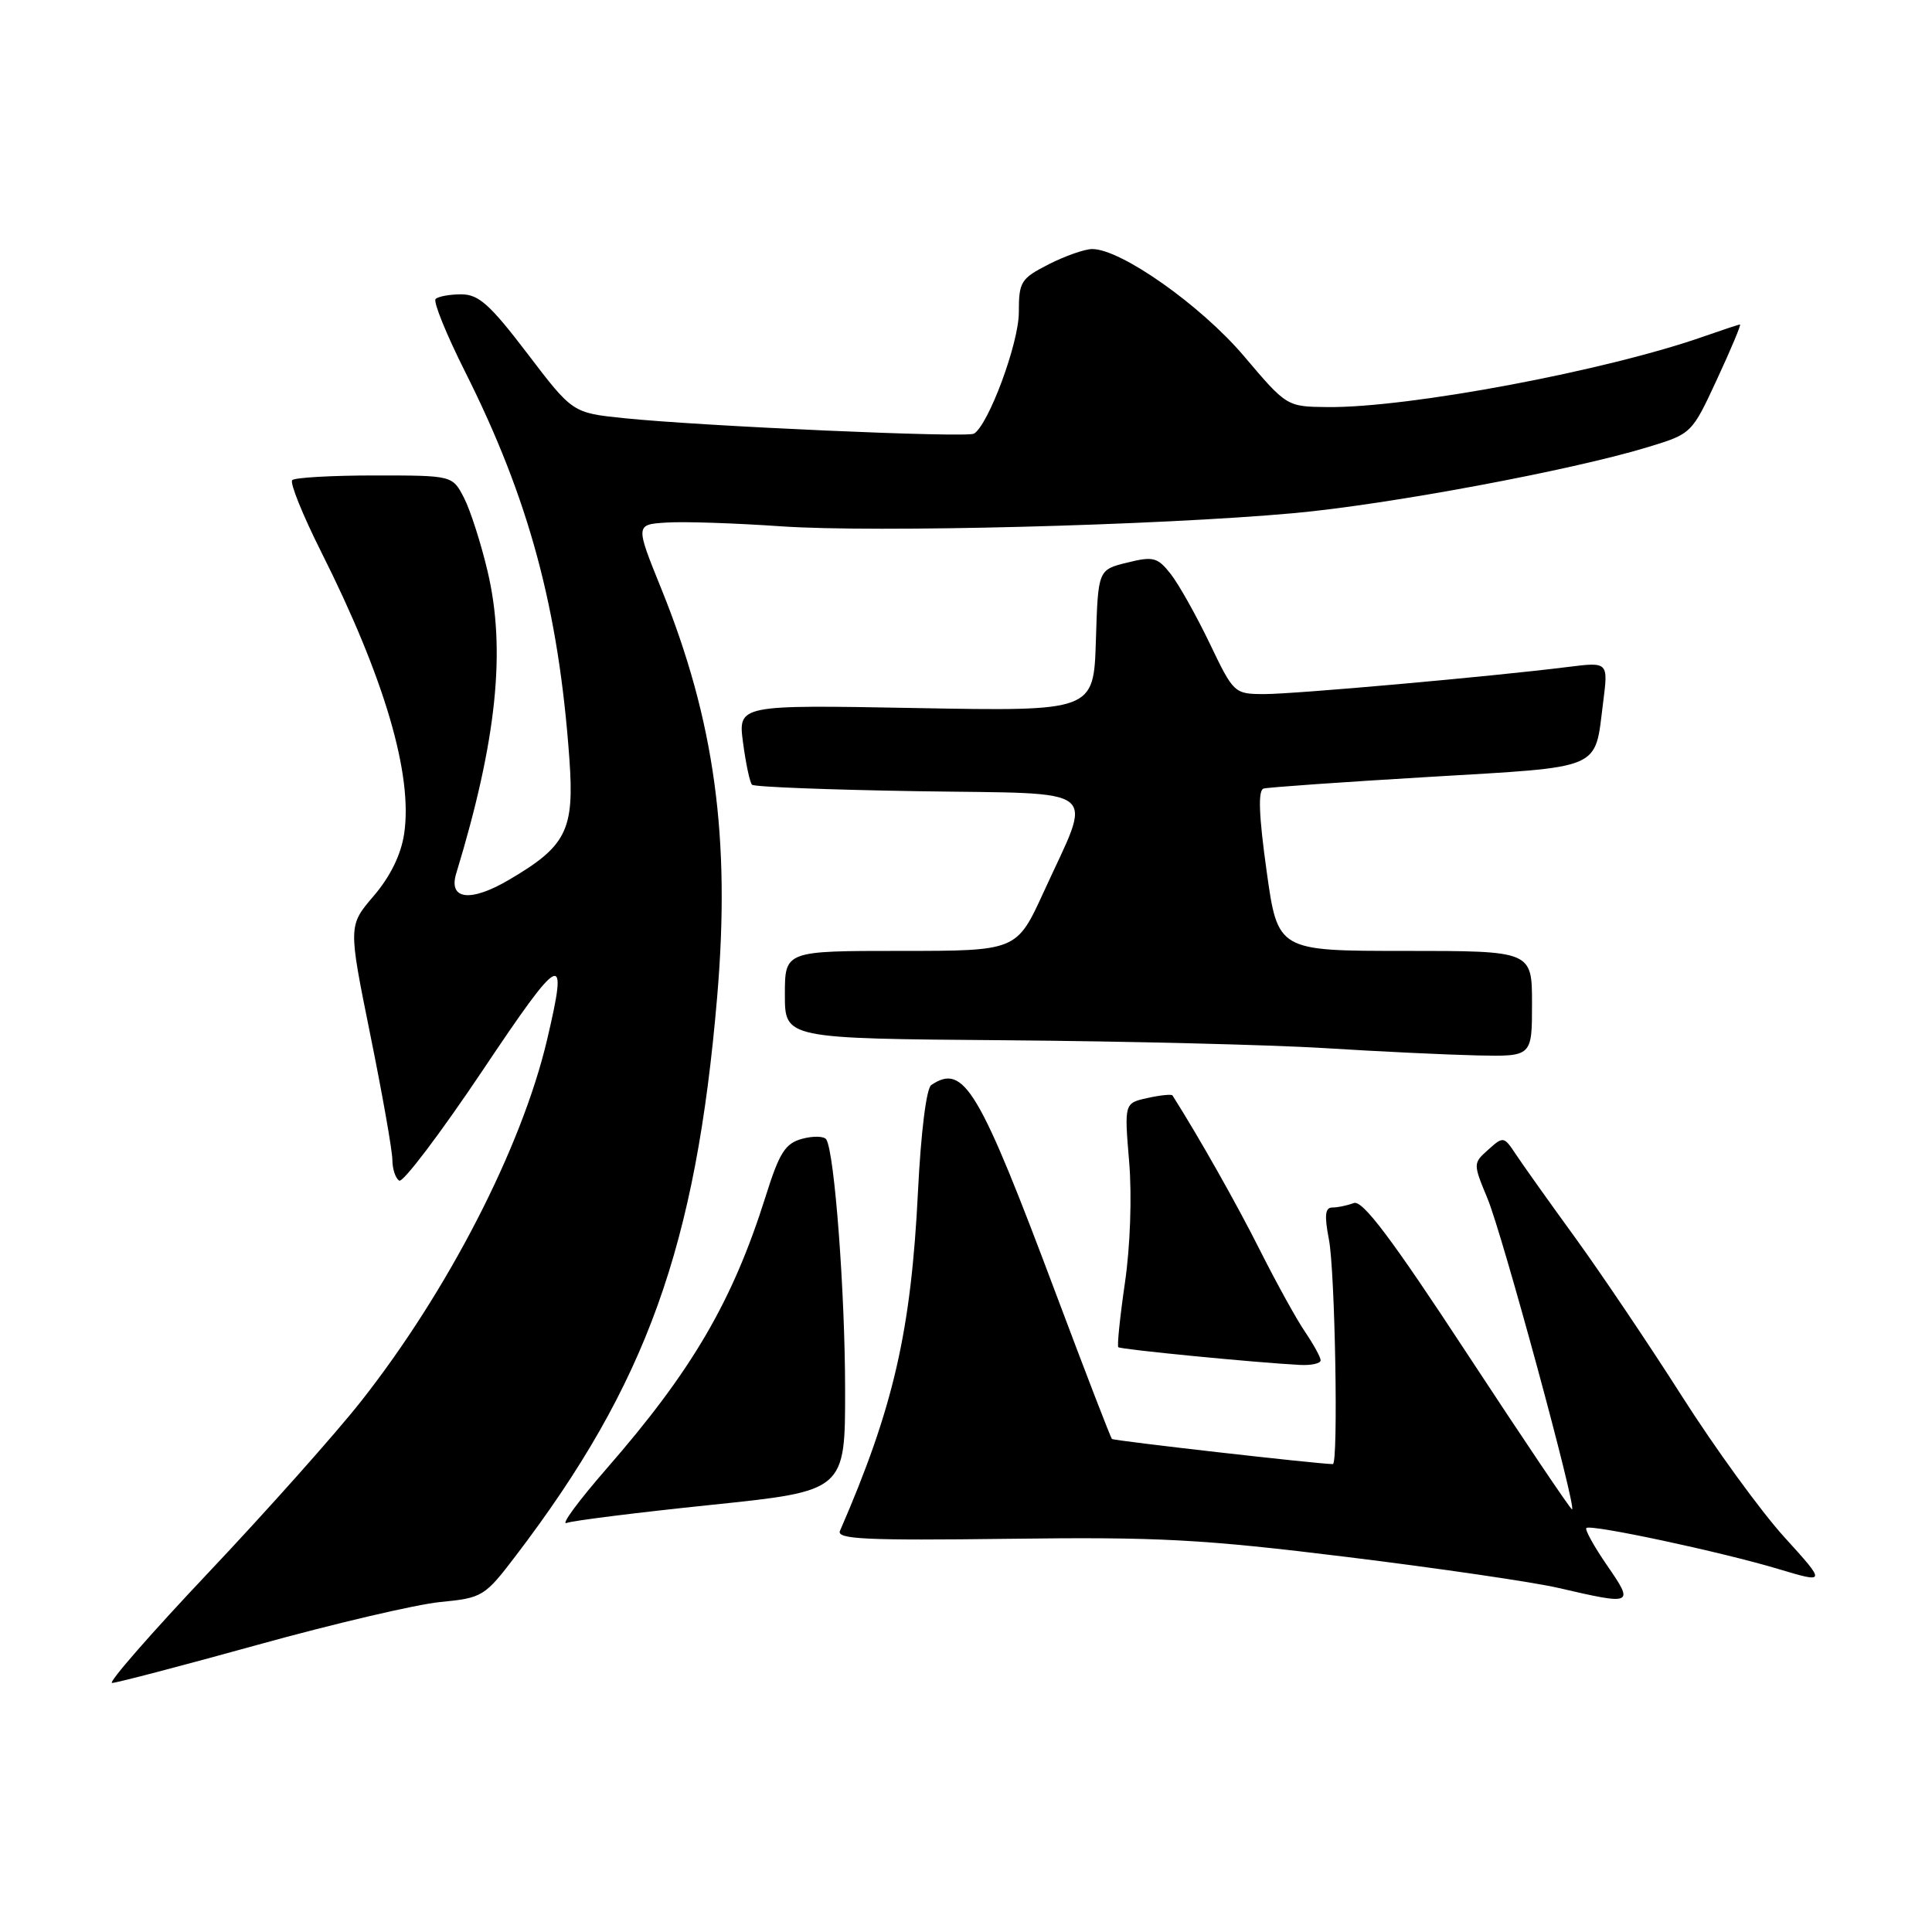 <?xml version="1.0" encoding="UTF-8" standalone="no"?>
<!DOCTYPE svg PUBLIC "-//W3C//DTD SVG 1.1//EN" "http://www.w3.org/Graphics/SVG/1.1/DTD/svg11.dtd" >
<svg xmlns="http://www.w3.org/2000/svg" xmlns:xlink="http://www.w3.org/1999/xlink" version="1.1" viewBox="0 0 256 256">
 <g >
 <path fill="currentColor"
d=" M 34.20 217.93 C 44.26 215.14 55.11 212.60 58.30 212.28 C 63.95 211.73 64.22 211.56 68.37 206.11 C 85.65 183.42 92.22 165.16 95.03 132.07 C 96.82 110.99 94.69 95.47 87.62 78.00 C 84.18 69.50 84.18 69.50 88.34 69.24 C 90.63 69.09 97.45 69.32 103.50 69.74 C 115.93 70.60 153.43 69.63 171.50 67.99 C 183.97 66.85 208.22 62.33 218.33 59.25 C 224.16 57.48 224.17 57.47 227.52 50.24 C 229.37 46.26 230.73 43.00 230.56 43.00 C 230.39 43.00 228.28 43.70 225.88 44.54 C 212.92 49.12 186.61 54.06 175.87 53.94 C 170.50 53.88 170.50 53.88 164.79 47.14 C 159.11 40.46 148.54 33.00 144.73 33.00 C 143.74 33.00 141.14 33.91 138.96 35.02 C 135.26 36.91 135.00 37.33 135.00 41.40 C 135.00 45.46 131.00 56.26 129.06 57.46 C 128.14 58.03 93.07 56.48 82.68 55.41 C 75.87 54.71 75.87 54.71 69.89 46.86 C 64.94 40.36 63.43 39.00 61.12 39.00 C 59.59 39.00 58.06 39.28 57.72 39.62 C 57.38 39.96 59.13 44.28 61.61 49.22 C 70.12 66.16 74.03 80.71 75.45 100.60 C 76.12 110.02 75.06 112.12 67.41 116.60 C 62.33 119.58 59.39 119.22 60.45 115.74 C 65.82 98.12 67.07 86.12 64.61 75.71 C 63.73 71.98 62.32 67.59 61.48 65.96 C 59.95 63.00 59.95 63.00 49.64 63.00 C 43.97 63.00 39.06 63.28 38.72 63.62 C 38.38 63.96 40.10 68.23 42.55 73.11 C 50.94 89.80 54.73 102.67 53.55 110.49 C 53.14 113.24 51.72 116.14 49.53 118.70 C 46.14 122.66 46.14 122.66 49.06 137.08 C 50.67 145.01 51.99 152.49 51.99 153.69 C 52.00 154.90 52.40 156.13 52.90 156.44 C 53.39 156.74 58.34 150.20 63.90 141.91 C 74.49 126.09 75.34 125.69 72.48 137.82 C 69.11 152.11 59.33 171.10 47.84 185.68 C 44.45 189.98 35.40 200.14 27.74 208.25 C 20.07 216.36 14.27 223.00 14.85 223.00 C 15.42 223.00 24.13 220.72 34.20 217.93 Z  M 212.95 207.43 C 211.22 204.92 209.98 202.68 210.20 202.47 C 210.74 201.93 228.05 205.62 235.67 207.91 C 241.99 209.80 241.99 209.80 236.41 203.65 C 233.34 200.27 227.24 191.88 222.86 185.00 C 218.48 178.12 212.10 168.66 208.70 163.97 C 205.29 159.28 201.77 154.33 200.87 152.97 C 199.28 150.56 199.19 150.55 197.21 152.33 C 195.18 154.14 195.18 154.17 197.11 158.83 C 199.08 163.58 208.98 200.00 208.30 200.00 C 208.10 200.00 201.86 190.73 194.43 179.41 C 184.36 164.05 180.53 158.97 179.38 159.41 C 178.53 159.73 177.26 160.00 176.55 160.00 C 175.58 160.00 175.47 161.03 176.09 164.25 C 176.91 168.49 177.35 194.00 176.61 194.00 C 174.73 194.00 147.58 190.91 147.34 190.67 C 147.16 190.50 143.85 181.90 139.97 171.57 C 129.69 144.16 127.73 140.87 123.40 143.77 C 122.75 144.20 122.03 149.99 121.64 157.83 C 120.72 176.40 118.41 186.49 111.30 202.85 C 110.82 203.95 114.72 204.14 133.61 203.90 C 153.57 203.64 159.31 203.95 178.50 206.31 C 190.60 207.80 203.20 209.64 206.50 210.41 C 216.44 212.71 216.55 212.66 212.95 207.43 Z  M 94.28 199.40 C 112.00 197.56 112.00 197.56 111.98 184.03 C 111.97 171.18 110.58 152.74 109.49 150.99 C 109.22 150.54 107.78 150.50 106.31 150.89 C 104.05 151.50 103.28 152.70 101.44 158.56 C 97.07 172.43 91.69 181.63 80.37 194.61 C 76.65 198.88 74.27 202.11 75.08 201.80 C 75.89 201.49 84.53 200.41 94.28 199.40 Z  M 174.99 180.25 C 174.99 179.84 174.06 178.15 172.94 176.50 C 171.81 174.85 169.13 169.99 166.97 165.70 C 163.92 159.62 158.88 150.70 155.36 145.15 C 155.24 144.97 153.75 145.11 152.06 145.49 C 148.97 146.17 148.97 146.17 149.62 153.96 C 150.00 158.50 149.76 165.18 149.06 169.97 C 148.40 174.50 148.01 178.34 148.18 178.51 C 148.48 178.81 166.42 180.56 172.25 180.86 C 173.76 180.94 175.00 180.66 174.99 180.25 Z  M 203.00 133.00 C 203.00 126.00 203.00 126.00 186.15 126.00 C 169.31 126.00 169.31 126.00 167.83 115.40 C 166.80 108.02 166.68 104.71 167.43 104.49 C 168.02 104.32 177.86 103.63 189.29 102.95 C 212.65 101.56 211.27 102.15 212.42 93.10 C 213.11 87.71 213.11 87.71 207.80 88.37 C 197.71 89.64 171.48 91.98 167.50 91.97 C 163.55 91.96 163.46 91.87 160.28 85.23 C 158.50 81.53 156.18 77.40 155.12 76.05 C 153.38 73.84 152.81 73.69 149.35 74.55 C 145.50 75.50 145.50 75.50 145.21 84.88 C 144.92 94.25 144.92 94.25 121.36 93.82 C 97.79 93.39 97.79 93.39 98.46 98.43 C 98.83 101.20 99.36 103.70 99.65 103.98 C 99.93 104.27 109.84 104.65 121.67 104.84 C 146.46 105.23 144.82 103.91 138.30 118.18 C 134.72 126.00 134.72 126.00 119.36 126.00 C 104.00 126.00 104.00 126.00 104.00 131.80 C 104.00 137.61 104.00 137.61 133.25 137.84 C 149.34 137.97 168.35 138.44 175.50 138.88 C 182.65 139.33 191.76 139.76 195.75 139.85 C 203.00 140.00 203.00 140.00 203.00 133.00 Z "/>
</g>
</svg>